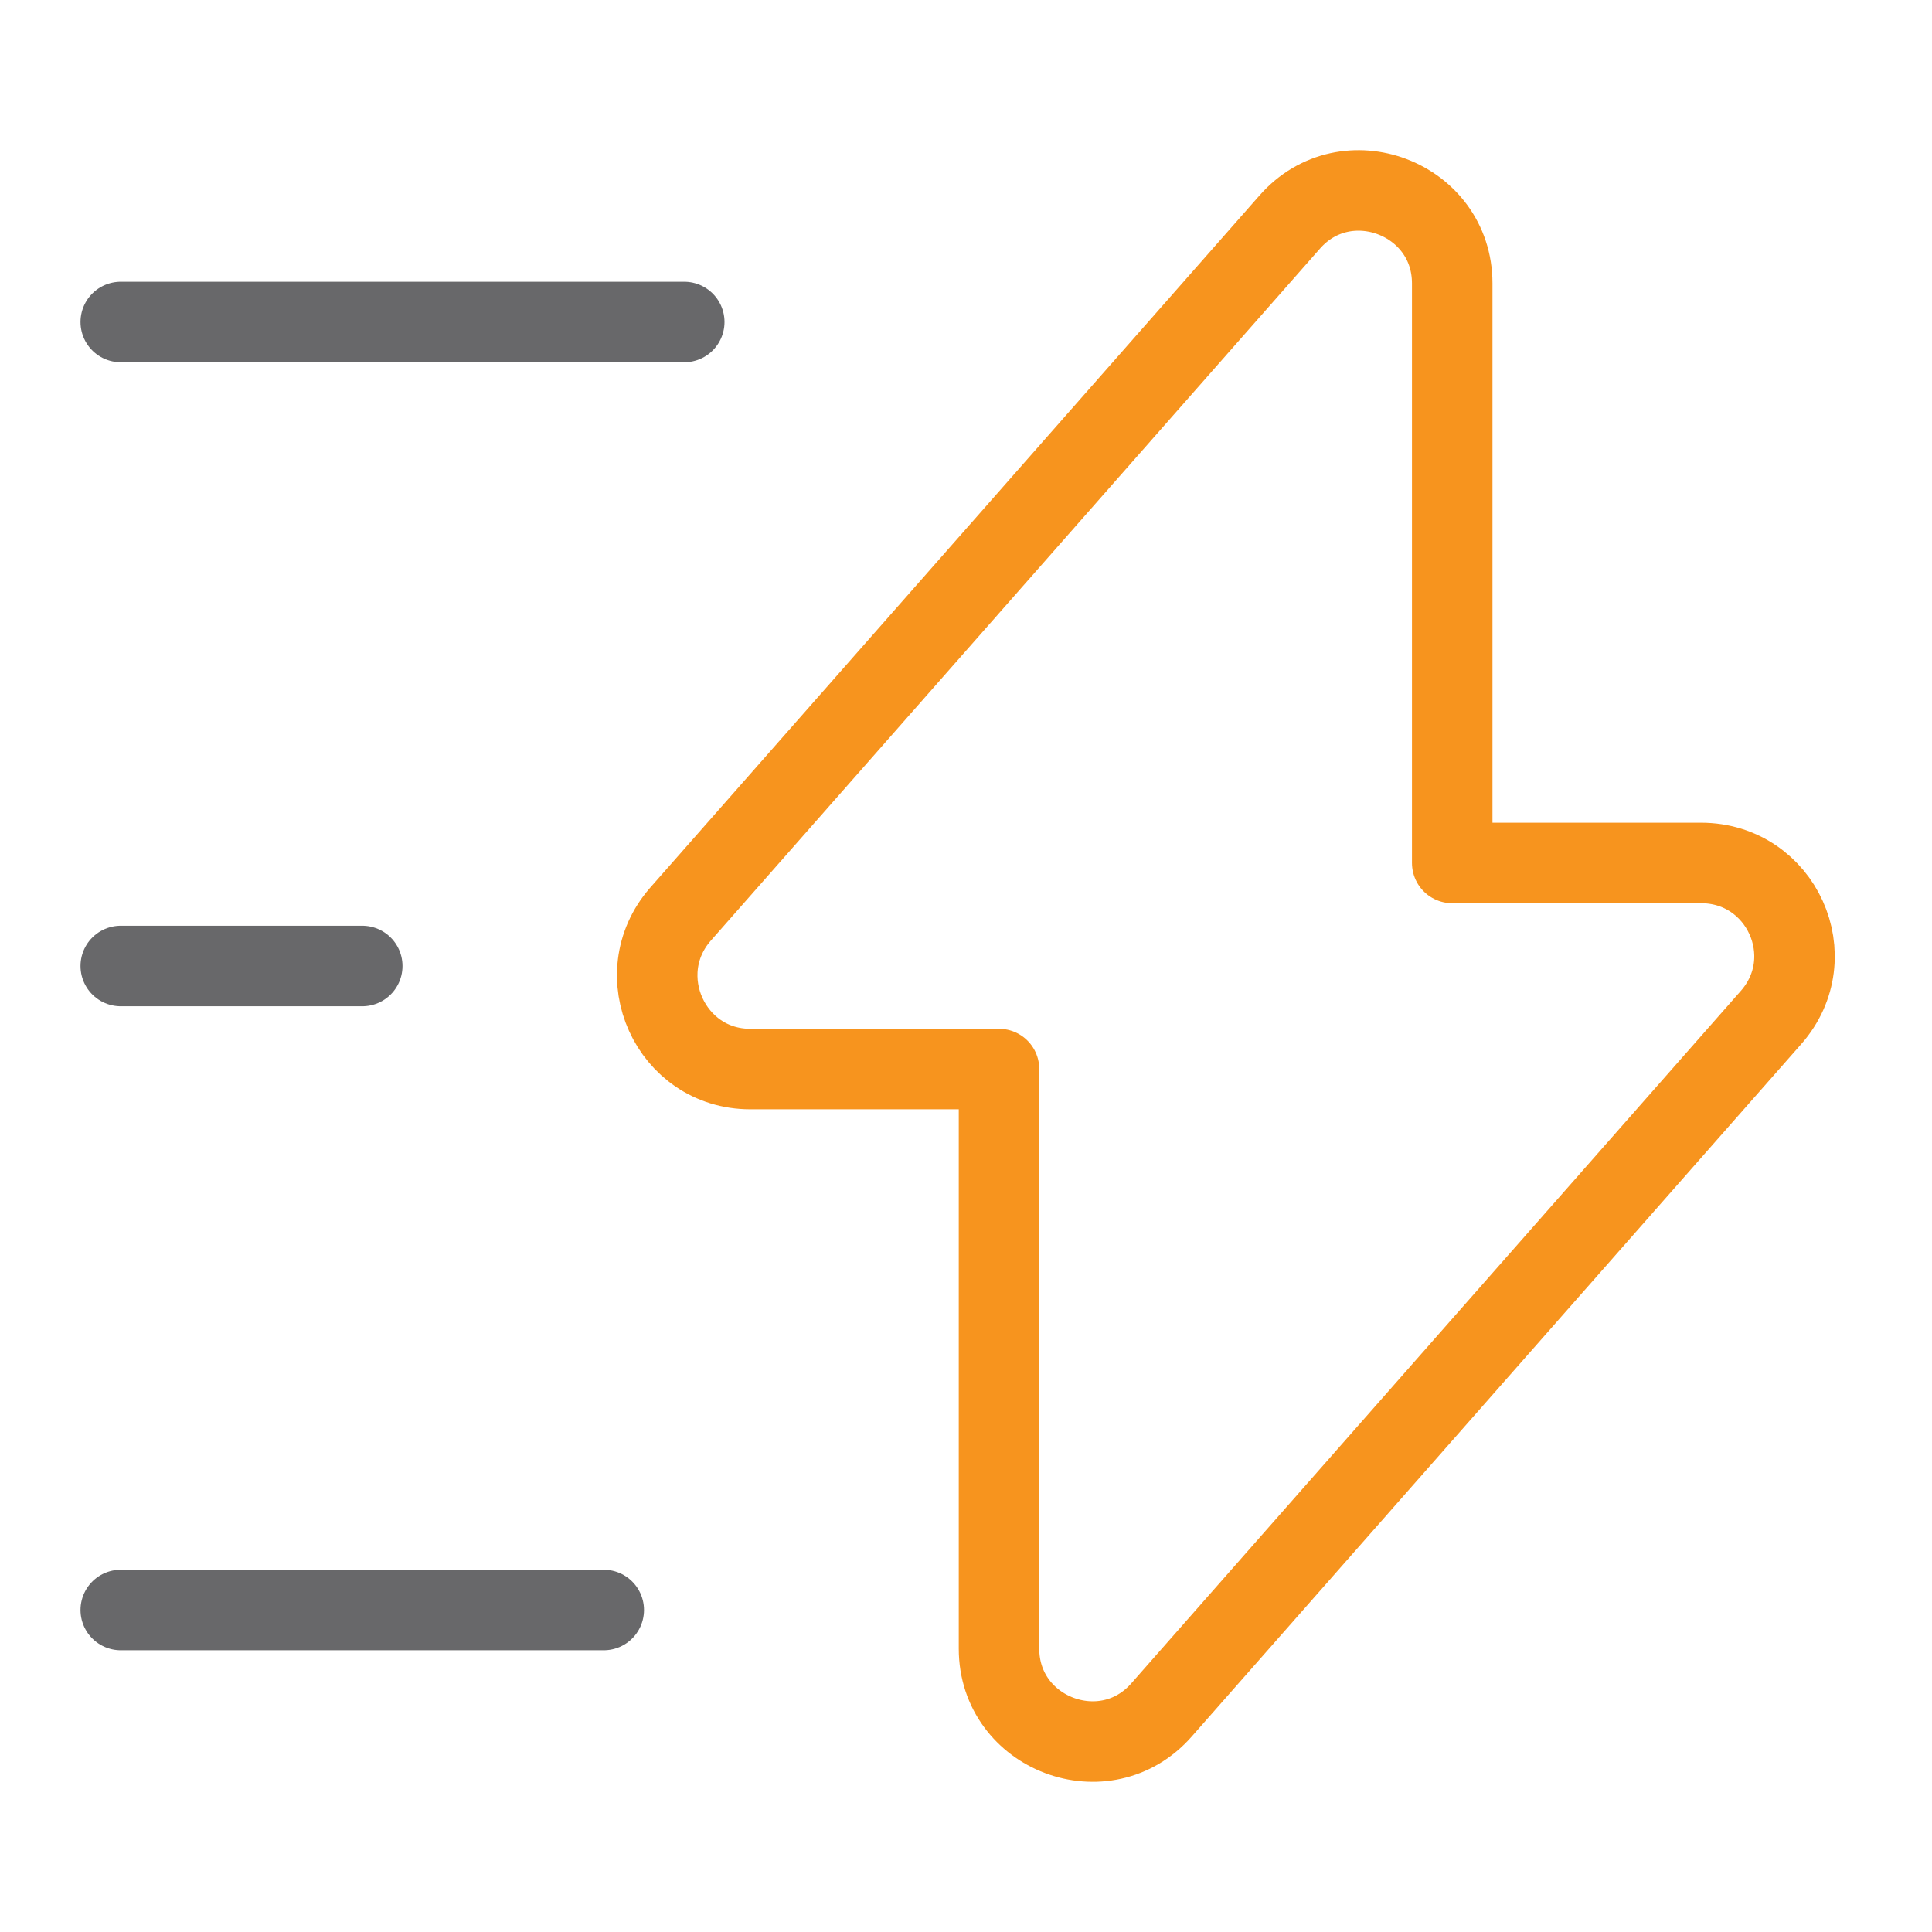 <svg width="60" height="60" viewBox="0 0 60 60" fill="none" xmlns="http://www.w3.org/2000/svg">
<path d="M23.3 33.2H31.025V51.2C31.025 53.85 34.325 55.1 36.075 53.1L55 31.6C56.65 29.725 55.325 26.8 52.825 26.8H45.1V8.8C45.1 6.15 41.8 4.9 40.05 6.9L21.125 28.4C19.5 30.275 20.825 33.2 23.3 33.2Z" stroke="#F7941E" stroke-width="2.5" stroke-miterlimit="10" stroke-linecap="round" stroke-linejoin="round"/>
<path d="M21.25 10H3.75" stroke="#68686A" stroke-width="2.5" stroke-miterlimit="10" stroke-linecap="round" stroke-linejoin="round"/>
<path d="M18.75 50H3.75" stroke="#68686A" stroke-width="2.5" stroke-miterlimit="10" stroke-linecap="round" stroke-linejoin="round"/>
<path d="M11.25 30H3.75" stroke="#68686A" stroke-width="2.5" stroke-miterlimit="10" stroke-linecap="round" stroke-linejoin="round"/>
</svg>
